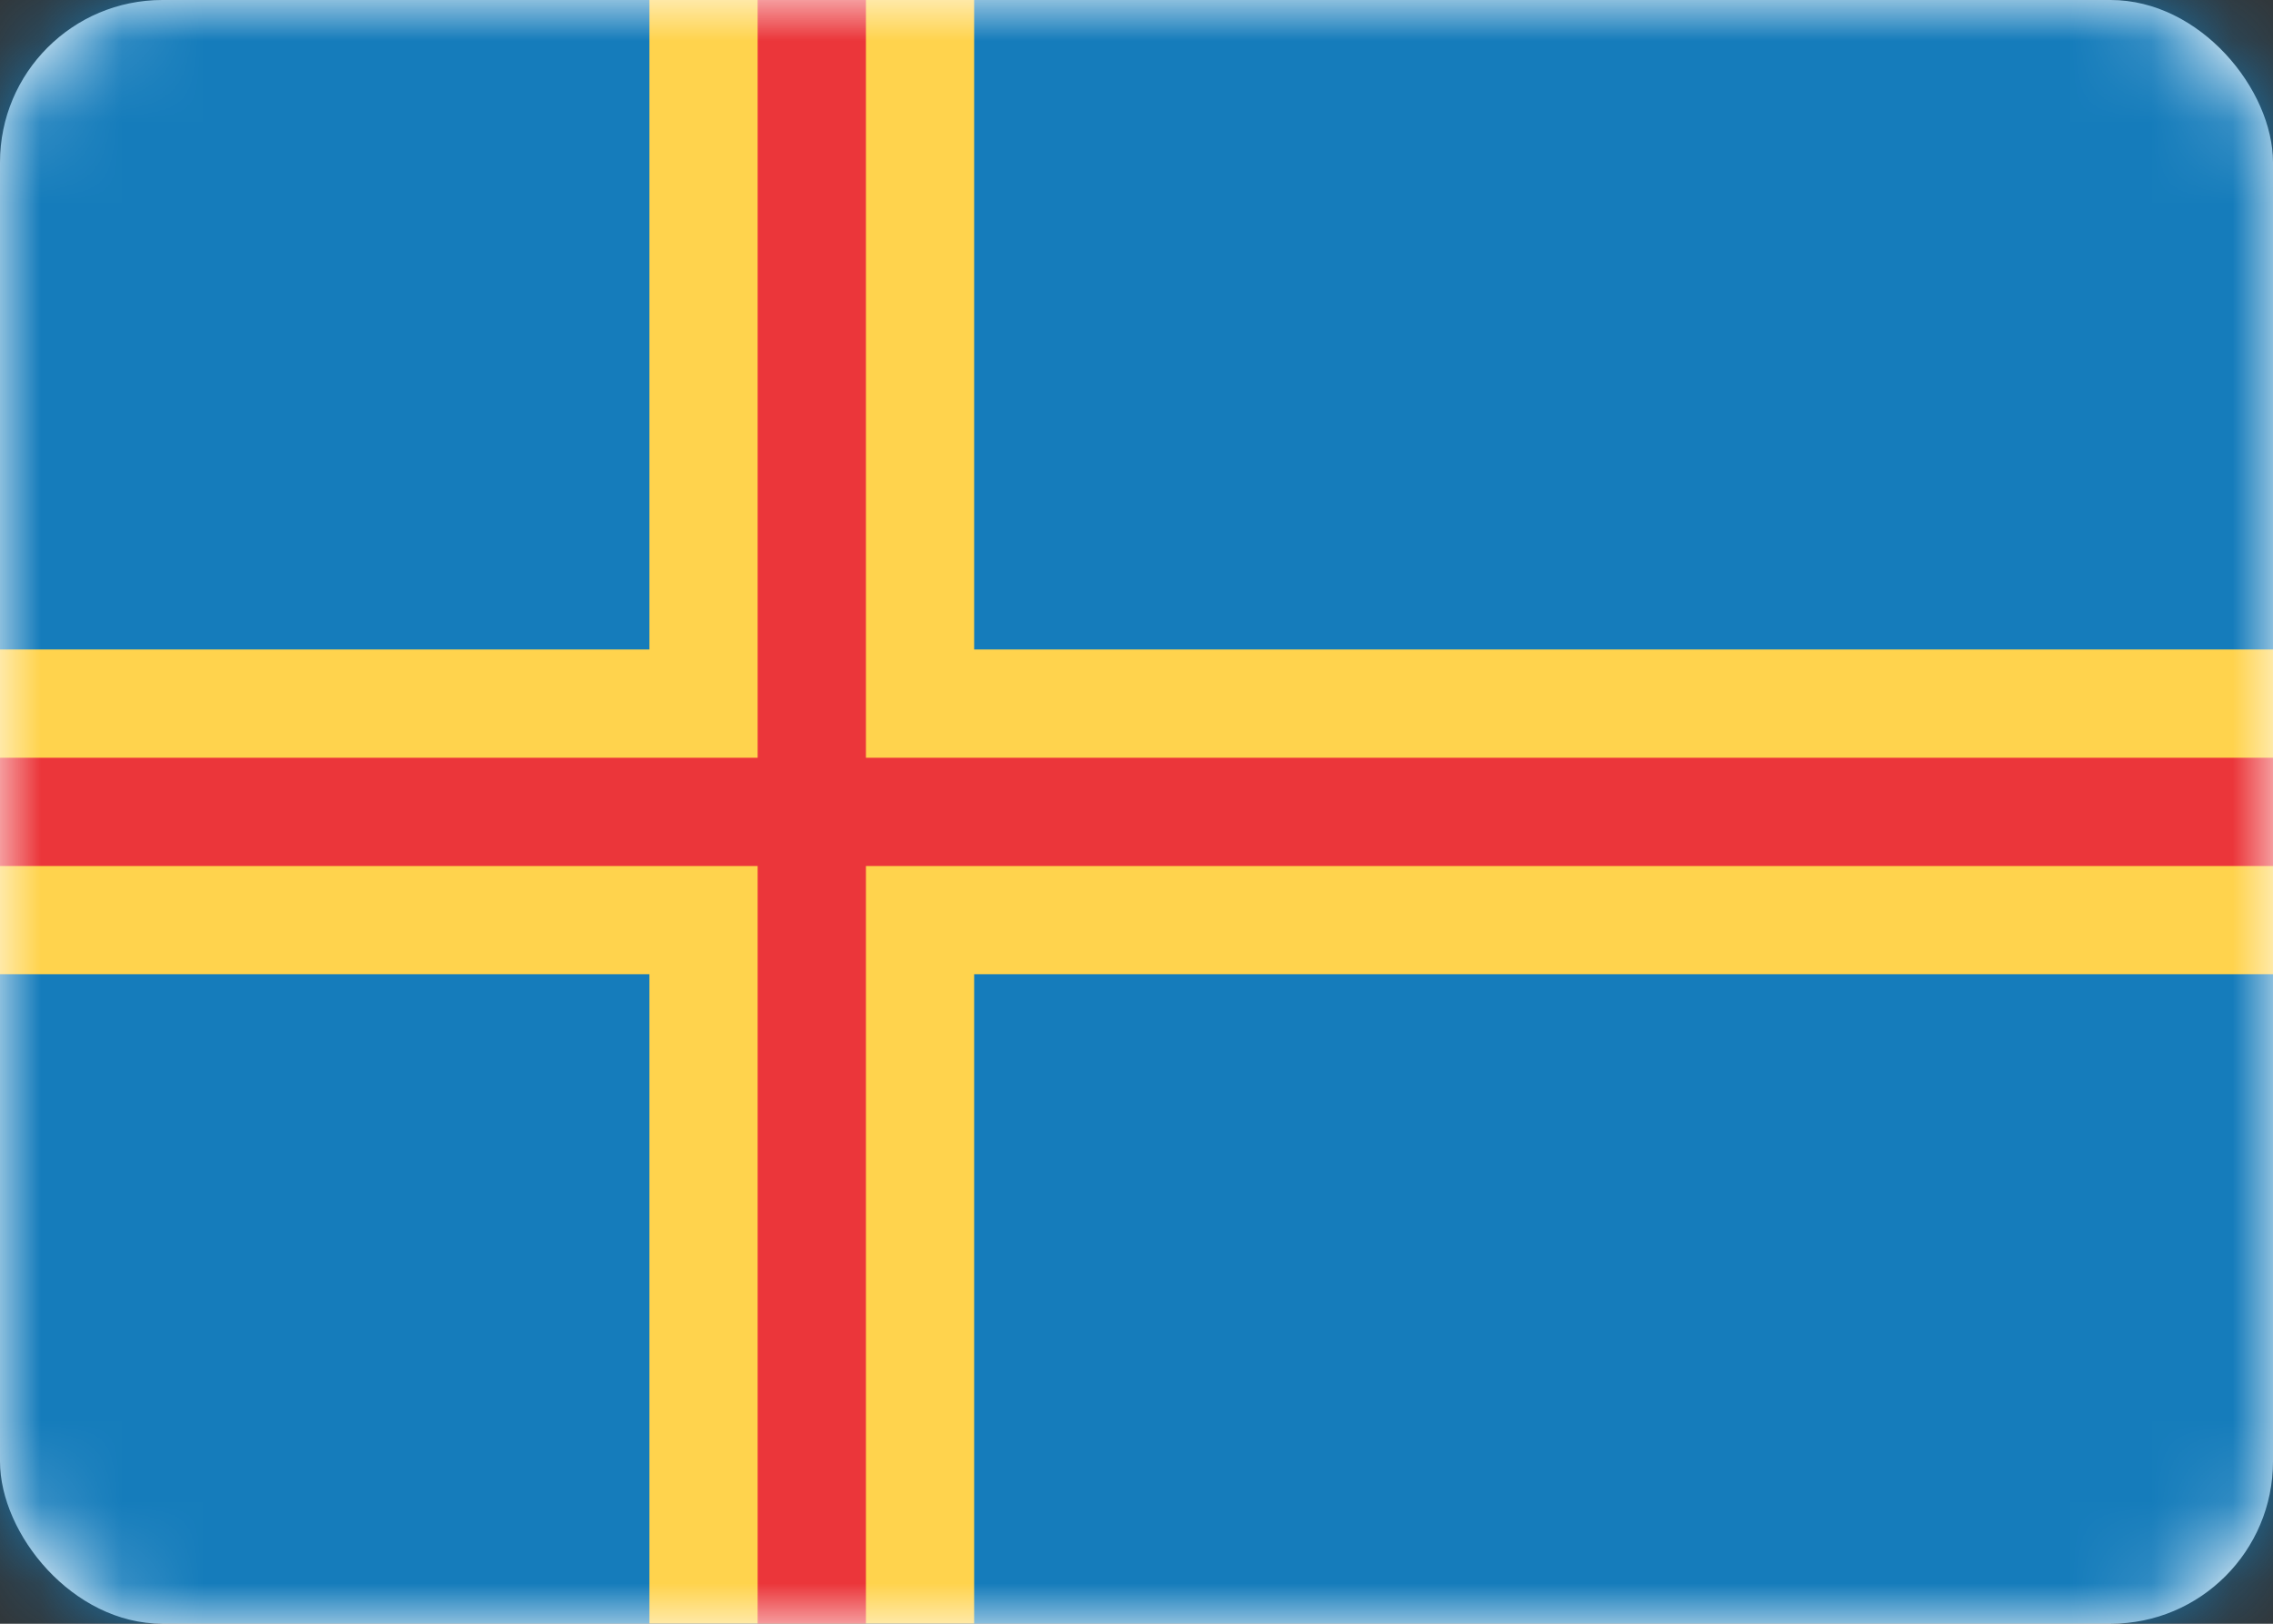 <svg width="28" height="20" viewBox="0 0 28 20" fill="none" xmlns="http://www.w3.org/2000/svg">
<rect x="0" y="0" width="28" height="20" fill="#333333" stroke="none"/>
<rect width="28" height="20" rx="2" fill="white"/>
<mask id="mask0_60_2299" style="mask-type:alpha" maskUnits="userSpaceOnUse" x="0" y="0" width="28" height="20">
<rect width="28" height="20" rx="2" fill="white"/>
</mask>
<g mask="url(#mask0_60_2299)">
<rect width="28" height="20" fill="#157CBB"/>
<path fill-rule="evenodd" clip-rule="evenodd" d="M0 12H8V20H12V12H28V8H12V0H8V8H0V12Z" fill="#FFD34D"/>
<path fill-rule="evenodd" clip-rule="evenodd" d="M0 10.667H9.333V20H10.667V10.667H28V9.333H10.667V0H9.333V9.333H0V10.667Z" fill="#EB363A"/>
</g>
</svg>
